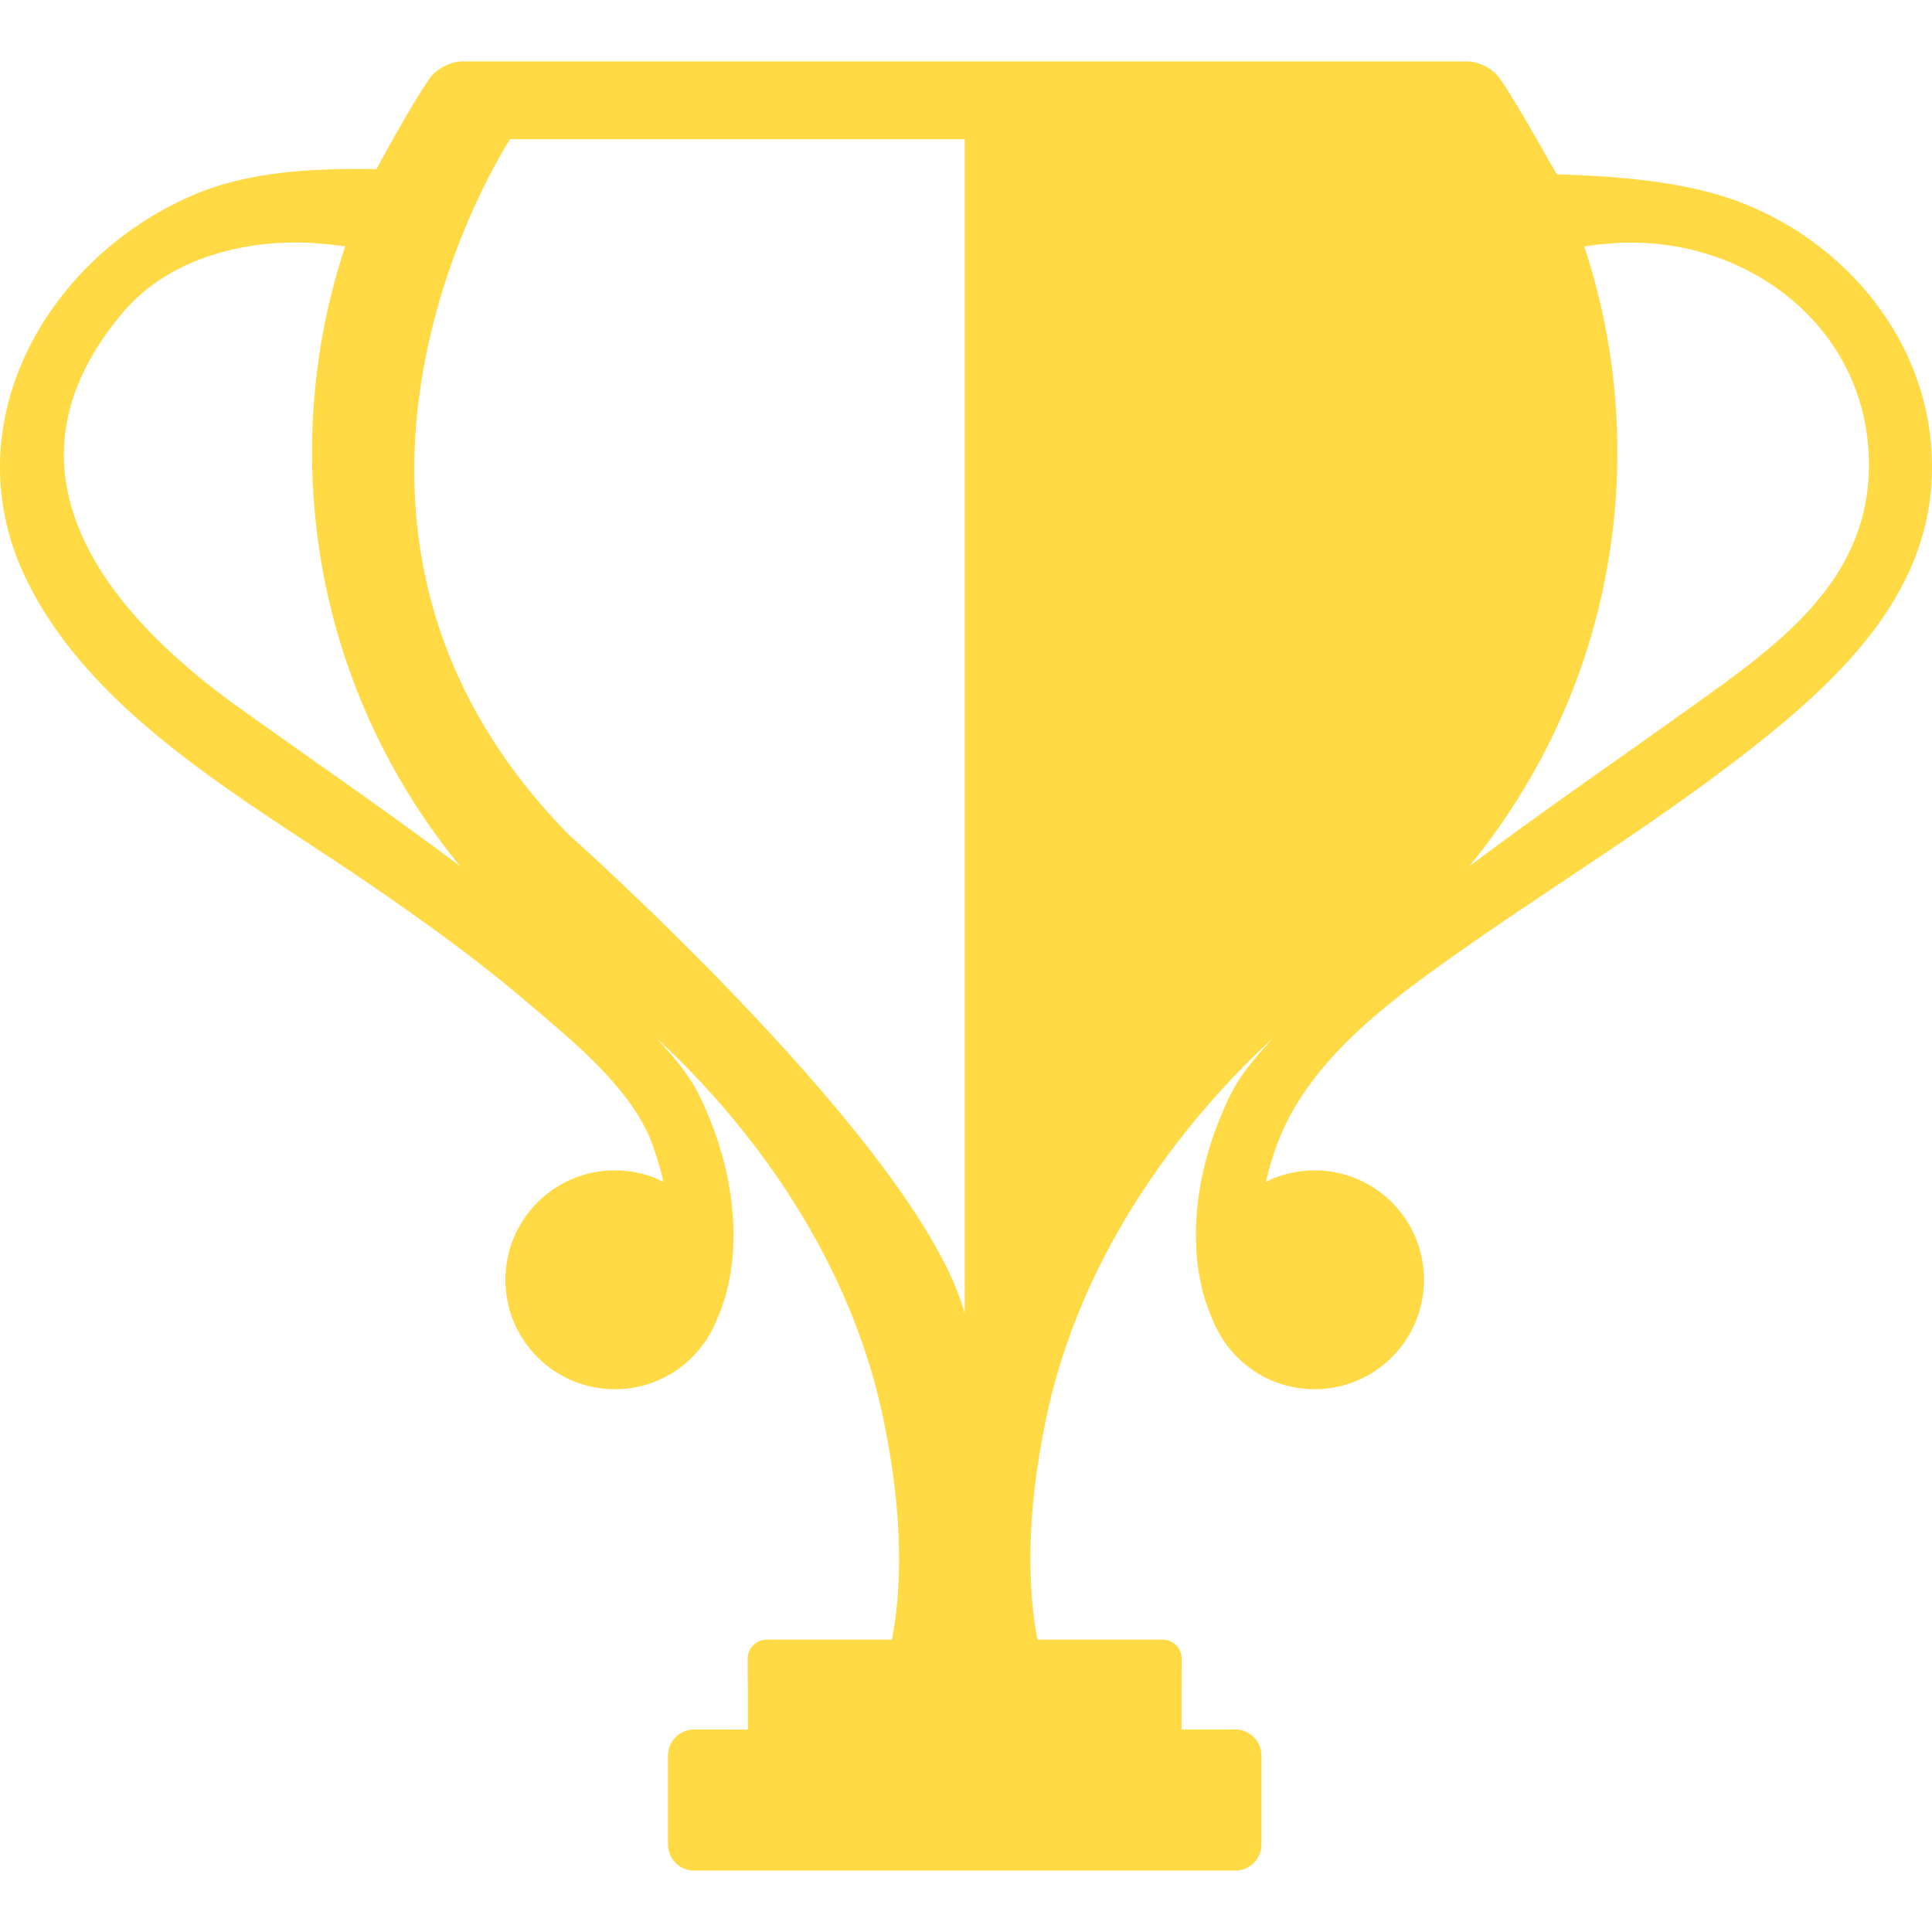 <?xml version="1.0" encoding="iso-8859-1"?>
<!-- Generator: Adobe Illustrator 16.0.0, SVG Export Plug-In . SVG Version: 6.00 Build 0)  -->
<!DOCTYPE svg PUBLIC "-//W3C//DTD SVG 1.1//EN" "http://www.w3.org/Graphics/SVG/1.1/DTD/svg11.dtd">
<svg xmlns="http://www.w3.org/2000/svg" xmlns:xlink="http://www.w3.org/1999/xlink" version="1.1" id="Capa_1" x="0px" y="0px" width="512px" height="512px" viewBox="0 0 947.112 947.112" style="enable-background:new 0 0 947.112 947.112;" xml:space="preserve">
<g>
	<path d="M932.867,169.843c-18.557-36.478-53.439-64.202-93.406-75.134c-4.549-1.285-9.155-2.365-13.801-3.237   c-20.498-4.082-41.905-5.361-62.418-6.011c-0.902-0.893-18.414-33.336-28.183-47.269c-3.171-4.522-10.345-8.097-15.868-8.097   l-246.268,0.003l-246.268-0.002c-5.523,0-12.697,3.575-15.868,8.097c-9.768,13.933-26.148,44.535-26.253,44.73   c-31.031-0.505-63.067,0.903-91.071,13.223c-71.858,31.612-117.147,113.09-80.426,188.159   c33.621,68.73,112.916,110.746,173.331,152.645c24.702,17.132,49.12,34.761,71.986,54.308   c21.341,18.244,48.579,39.944,60.061,66.134c0.28,0.697,0.56,1.393,0.826,2.095c0.628,1.655,1.238,3.318,1.803,4.996   c1.639,4.874,3.05,9.829,4.209,14.841c-7.183-3.569-15.274-5.588-23.839-5.588c-29.628,0-53.647,24.019-53.647,53.646   s24.018,53.646,53.647,53.646c22.394,0,41.575-13.727,49.61-33.221c13.831-30.18,9.45-68.069-2.647-98.14   c-2.834-7.044-5.843-14.135-10.034-20.5c-4.802-7.295-10.737-13.968-16.693-20.409c31.355,28.723,91.436,93.766,111.004,185.021   c11.136,51.934,8.803,88.187,4.61,110.007h-61.362c-5.177,0-9.373,4.197-9.373,9.374l0.104,34.731l-26.347-0.074   c-7.078,0-12.815,5.738-12.815,12.815v43.572c0,7.076,5.738,12.814,12.815,12.814h265.274c7.078,0,12.815-5.738,12.815-12.814   v-43.572c0-7.078-5.738-12.815-12.815-12.815l-26.347-0.01l0.104-34.647c0-5.177-4.196-9.374-9.373-9.374h-61.361   c-4.193-21.82-6.525-58.072,4.609-110.007c19.568-91.256,79.647-156.299,111.004-185.021c-5.956,6.441-11.892,13.114-16.693,20.409   c-4.191,6.365-7.201,13.457-10.034,20.5c-12.098,30.07-16.479,67.96-2.668,98.099c8.055,19.536,27.236,33.262,49.631,33.262   c29.628,0,53.646-24.018,53.646-53.646s-24.019-53.646-53.646-53.646c-8.565,0-16.656,2.019-23.839,5.588   c1.159-5.012,2.57-9.967,4.21-14.844c13.274-39.48,48.091-67.375,80.706-90.833c53.231-38.287,109.958-71.721,160.998-113.033   c46.431-37.581,86.932-81.863,79.781-146.241C944.532,198.572,939.858,183.587,932.867,169.843z M116.933,346.73   C49.469,298.402-4.132,229.041,60.42,152.979c22.82-26.889,61.515-36.449,95.911-33.615c3.232,0.266,6.461,0.574,9.681,0.965   c0.276,0.033,2.872,0.381,2.83,0.365c0.13,0.019,0.26,0.039,0.391,0.057c-10.542,31.733-16.262,65.667-16.262,100.939   c0,77.061,27.249,147.753,72.629,202.982C189.981,397.883,153.159,372.682,116.933,346.73z M472.923,563.65v80.255   c-22.093-81.797-193.95-234.59-193.95-234.59C127.116,254.981,250.077,68.237,250.077,68.237h222.846V563.65z M915.132,242.762   c-7.062,48.196-47.946,76.552-86.218,103.969c-36.225,25.95-73.046,51.151-108.666,77.941   c45.38-55.229,72.629-125.922,72.629-202.982c0-35.272-5.72-69.206-16.262-100.939c0.13-0.019,0.26-0.039,0.391-0.057   c-0.042,0.016,2.554-0.331,2.83-0.365c3.219-0.391,6.448-0.698,9.68-0.965c64.949-5.348,126.946,40.255,126.685,108.883   C916.179,233.282,915.812,238.114,915.132,242.762z" fill="#FFDA44"/>
</g>
<g>
</g>
<g>
</g>
<g>
</g>
<g>
</g>
<g>
</g>
<g>
</g>
<g>
</g>
<g>
</g>
<g>
</g>
<g>
</g>
<g>
</g>
<g>
</g>
<g>
</g>
<g>
</g>
<g>
</g>
</svg>

